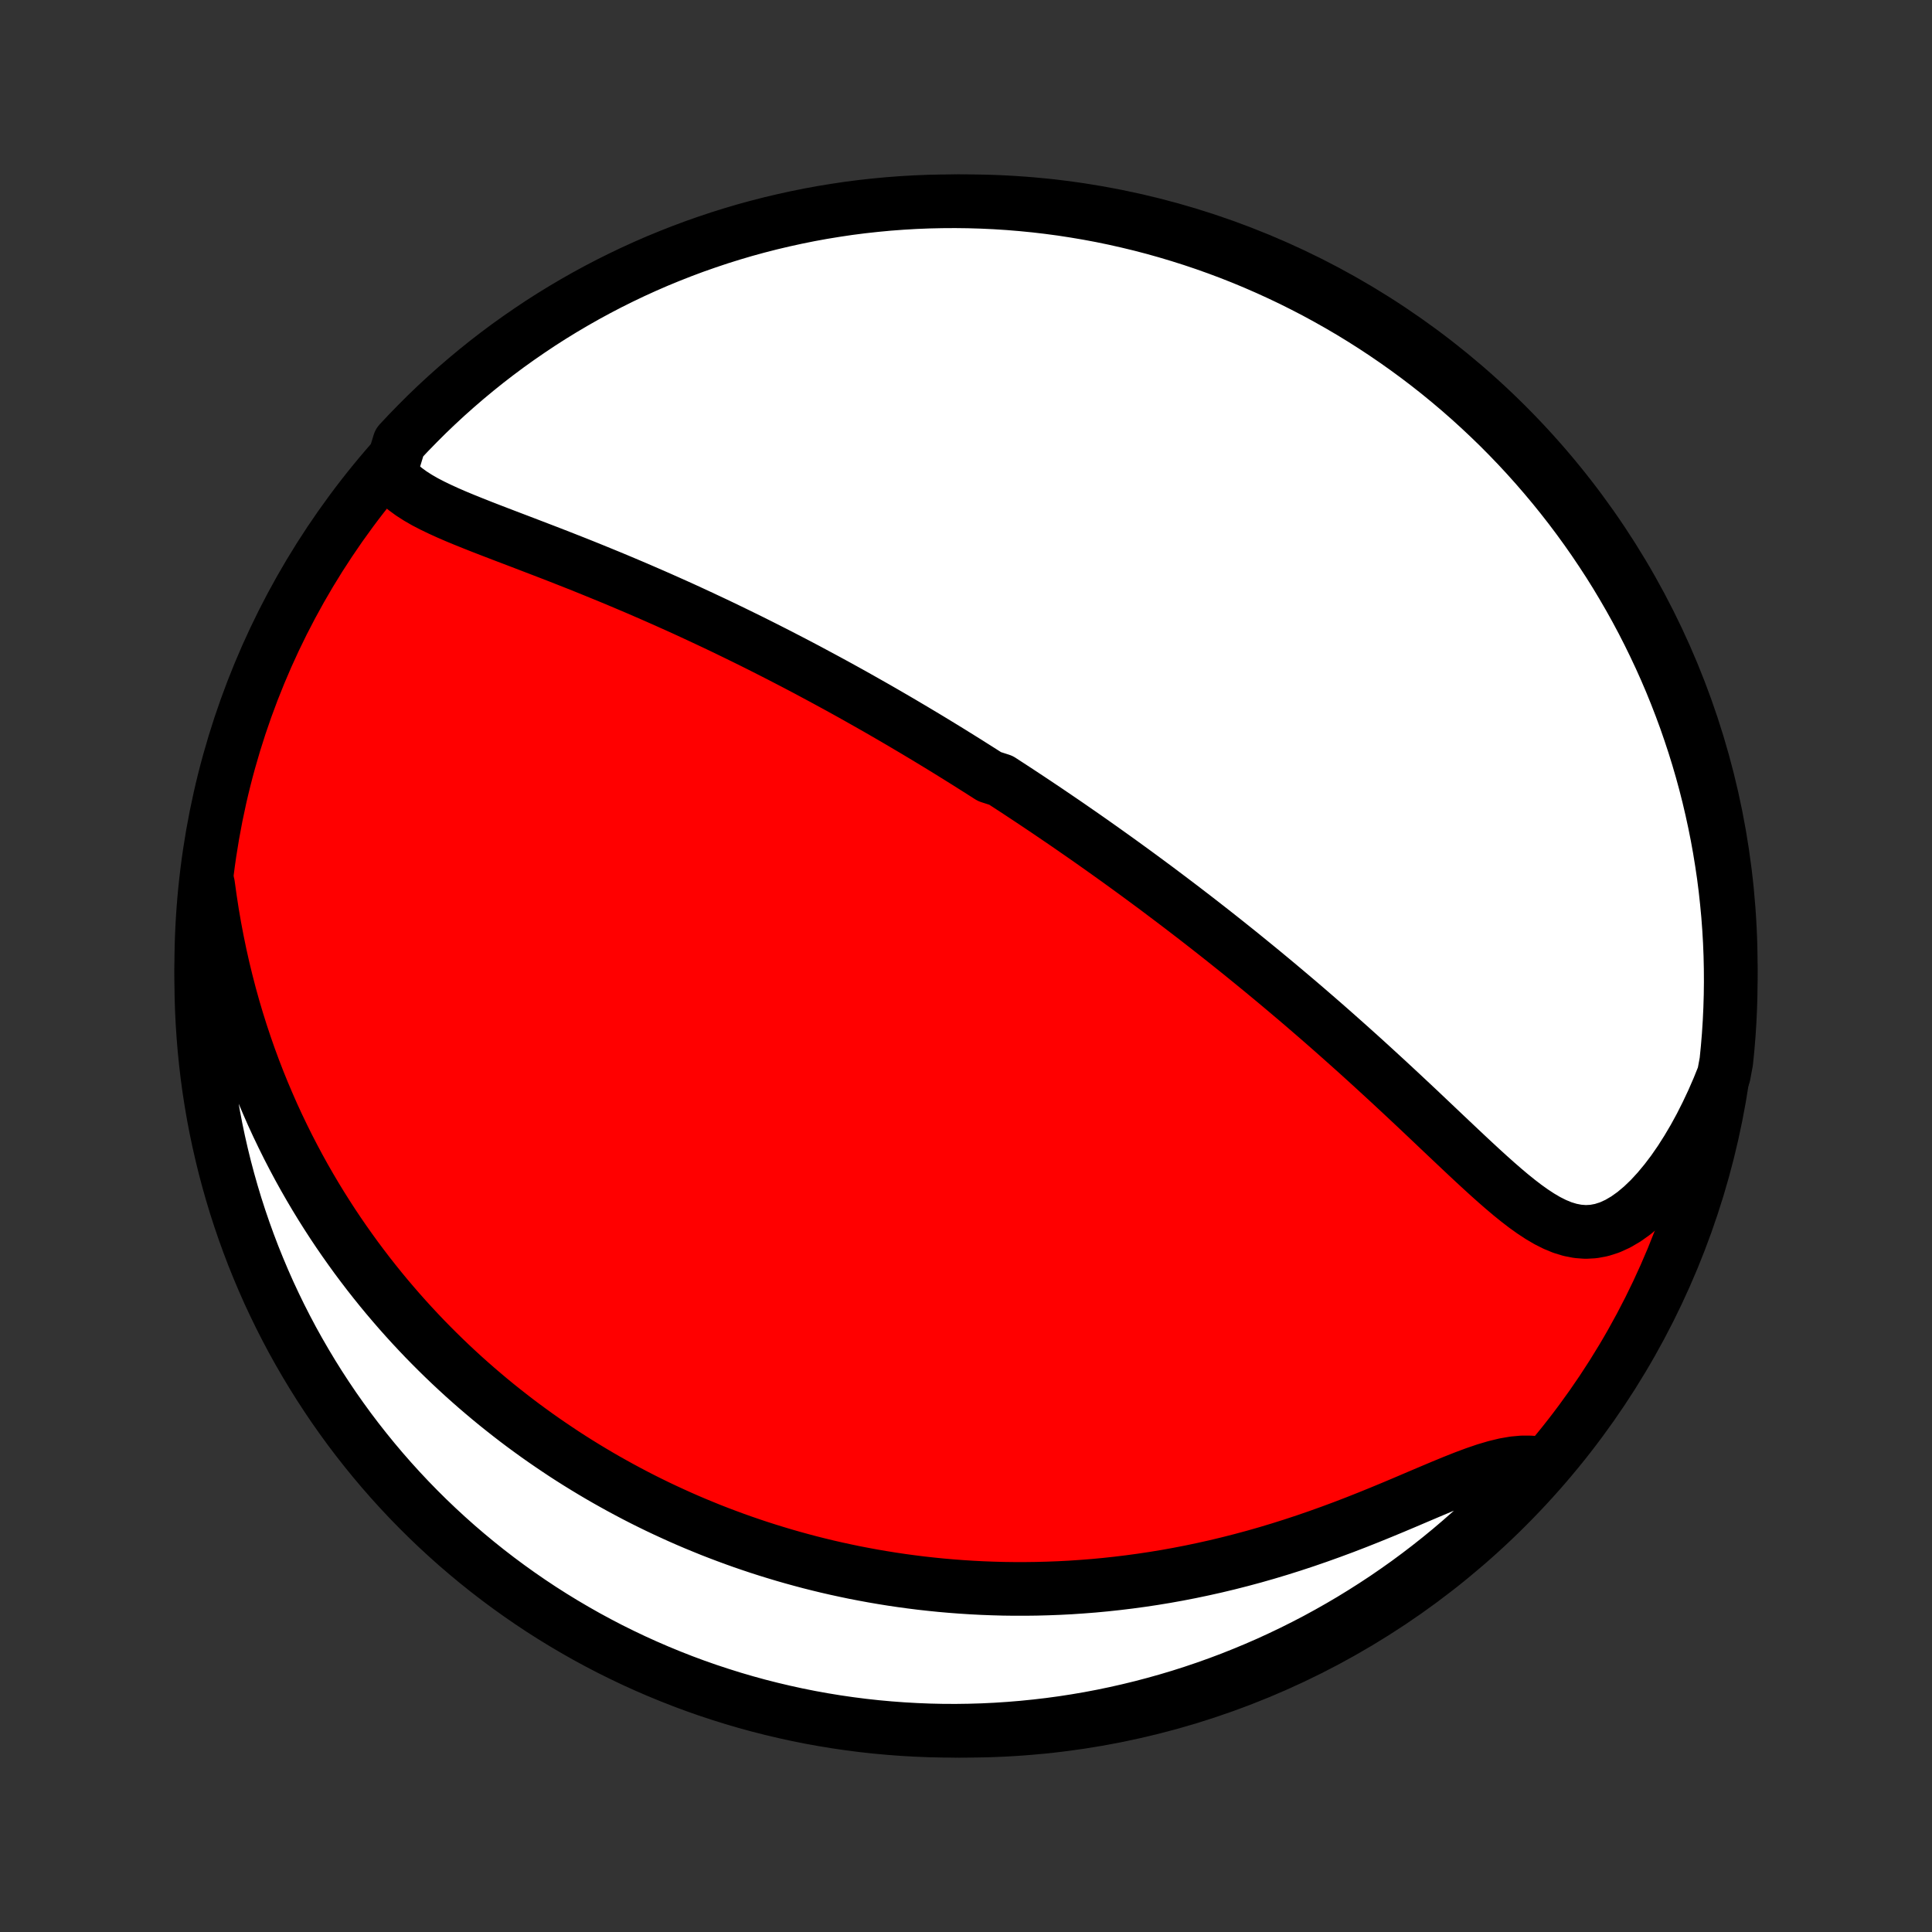 <?xml version="1.0" encoding="utf-8" standalone="no"?>
<!DOCTYPE svg PUBLIC "-//W3C//DTD SVG 1.1//EN"
  "http://www.w3.org/Graphics/SVG/1.1/DTD/svg11.dtd">
<!-- Created with matplotlib (http://matplotlib.org/) -->
<svg height="72pt" version="1.1" viewBox="0 0 72 72" width="72pt" xmlns="http://www.w3.org/2000/svg" xmlns:xlink="http://www.w3.org/1999/xlink">
 <rect x="0" y="0" width="72" height="72" fill="#333333" stroke="none"/>
 <defs>
  <style type="text/css">
*{stroke-linecap:butt;stroke-linejoin:round;}
  </style>
 </defs>
 <g id="figure_1">
  <g id="patch_1">
   <path d="
M0 72
L72 72
L72 0
L0 0
z
" style="fill:none;"/>
  </g>
  <g id="axes_1">
   <g id="PatchCollection_1">
    <defs>
     <path d="
M36 -7.5
C43.558 -7.5 50.808 -10.503 56.153 -15.848
C61.497 -21.192 64.5 -28.442 64.5 -36
C64.5 -43.558 61.497 -50.808 56.153 -56.153
C50.808 -61.497 43.558 -64.5 36 -64.5
C28.442 -64.5 21.192 -61.497 15.848 -56.153
C10.503 -50.808 7.5 -43.558 7.5 -36
C7.5 -28.442 10.503 -21.192 15.848 -15.848
C21.192 -10.503 28.442 -7.5 36 -7.5
z
" id="C0_0_a811fe30f3"/>
     <path d="
M14.537 -54.37
L14.698 -54.157
L14.885 -53.961
L15.096 -53.78
L15.327 -53.611
L15.575 -53.452
L15.837 -53.301
L16.113 -53.158
L16.399 -53.02
L16.693 -52.886
L16.995 -52.755
L17.304 -52.627
L17.617 -52.501
L17.934 -52.375
L18.254 -52.251
L18.576 -52.127
L18.9 -52.003
L19.226 -51.879
L19.551 -51.755
L19.877 -51.63
L20.203 -51.505
L20.528 -51.38
L20.852 -51.254
L21.175 -51.127
L21.497 -51
L21.817 -50.872
L22.135 -50.743
L22.451 -50.614
L22.765 -50.485
L23.077 -50.355
L23.387 -50.224
L23.694 -50.094
L23.999 -49.962
L24.301 -49.831
L24.601 -49.699
L24.898 -49.567
L25.193 -49.435
L25.485 -49.303
L25.774 -49.17
L26.061 -49.037
L26.345 -48.904
L26.626 -48.772
L26.905 -48.639
L27.181 -48.506
L27.455 -48.373
L27.726 -48.24
L27.995 -48.108
L28.261 -47.975
L28.525 -47.842
L28.787 -47.709
L29.046 -47.577
L29.303 -47.444
L29.558 -47.312
L29.81 -47.18
L30.061 -47.048
L30.309 -46.915
L30.555 -46.783
L30.8 -46.651
L31.043 -46.519
L31.283 -46.388
L31.522 -46.256
L31.76 -46.124
L31.995 -45.992
L32.229 -45.86
L32.462 -45.728
L32.693 -45.597
L32.922 -45.465
L33.15 -45.333
L33.377 -45.201
L33.603 -45.069
L33.827 -44.936
L34.051 -44.804
L34.273 -44.671
L34.494 -44.539
L34.714 -44.406
L34.934 -44.272
L35.152 -44.139
L35.37 -44.005
L35.586 -43.871
L35.803 -43.736
L36.018 -43.602
L36.233 -43.466
L36.447 -43.331
L36.661 -43.195
L36.875 -43.058
L37.301 -42.921
L37.513 -42.783
L37.725 -42.645
L37.938 -42.506
L38.15 -42.366
L38.362 -42.226
L38.574 -42.085
L38.786 -41.943
L38.998 -41.801
L39.21 -41.657
L39.422 -41.513
L39.635 -41.368
L39.848 -41.222
L40.061 -41.074
L40.275 -40.926
L40.489 -40.777
L40.703 -40.627
L40.918 -40.475
L41.134 -40.322
L41.35 -40.168
L41.567 -40.013
L41.785 -39.856
L42.003 -39.698
L42.222 -39.539
L42.442 -39.378
L42.663 -39.215
L42.885 -39.051
L43.108 -38.886
L43.331 -38.718
L43.556 -38.549
L43.782 -38.378
L44.009 -38.206
L44.237 -38.031
L44.467 -37.855
L44.698 -37.676
L44.929 -37.496
L45.163 -37.313
L45.397 -37.129
L45.633 -36.942
L45.87 -36.753
L46.109 -36.562
L46.349 -36.368
L46.59 -36.172
L46.833 -35.974
L47.078 -35.773
L47.323 -35.57
L47.571 -35.364
L47.819 -35.156
L48.069 -34.945
L48.321 -34.732
L48.574 -34.516
L48.828 -34.297
L49.084 -34.076
L49.341 -33.852
L49.6 -33.625
L49.859 -33.396
L50.12 -33.164
L50.382 -32.93
L50.646 -32.693
L50.91 -32.454
L51.175 -32.212
L51.441 -31.968
L51.709 -31.722
L51.976 -31.474
L52.245 -31.224
L52.514 -30.972
L52.784 -30.719
L53.054 -30.464
L53.324 -30.208
L53.594 -29.952
L53.865 -29.695
L54.136 -29.439
L54.407 -29.183
L54.677 -28.929
L54.948 -28.676
L55.218 -28.427
L55.489 -28.18
L55.759 -27.939
L56.03 -27.703
L56.3 -27.475
L56.571 -27.256
L56.843 -27.047
L57.116 -26.852
L57.39 -26.672
L57.666 -26.51
L57.944 -26.37
L58.225 -26.254
L58.51 -26.167
L58.798 -26.111
L59.09 -26.089
L59.385 -26.105
L59.684 -26.161
L59.985 -26.257
L60.288 -26.395
L60.591 -26.572
L60.894 -26.788
L61.194 -27.04
L61.491 -27.325
L61.783 -27.642
L62.069 -27.986
L62.349 -28.355
L62.62 -28.747
L62.882 -29.159
L63.136 -29.589
L63.379 -30.034
L63.611 -30.494
L63.833 -30.965
L64.043 -31.447
L64.241 -31.939
L64.334 -32.439
L64.383 -32.928
L64.424 -33.423
L64.456 -33.919
L64.479 -34.415
L64.494 -34.912
L64.5 -35.41
L64.497 -35.907
L64.486 -36.404
L64.466 -36.901
L64.437 -37.399
L64.4 -37.895
L64.353 -38.391
L64.299 -38.886
L64.236 -39.381
L64.163 -39.874
L64.083 -40.366
L63.994 -40.857
L63.896 -41.347
L63.79 -41.834
L63.676 -42.32
L63.553 -42.804
L63.422 -43.286
L63.282 -43.766
L63.134 -44.243
L62.977 -44.718
L62.813 -45.191
L62.64 -45.66
L62.459 -46.127
L62.271 -46.59
L62.074 -47.05
L61.869 -47.507
L61.656 -47.96
L61.436 -48.41
L61.208 -48.856
L60.972 -49.298
L60.728 -49.736
L60.477 -50.169
L60.219 -50.599
L59.953 -51.024
L59.679 -51.444
L59.399 -51.86
L59.112 -52.27
L58.817 -52.676
L58.516 -53.077
L58.207 -53.473
L57.892 -53.863
L57.57 -54.248
L57.242 -54.627
L56.907 -55.001
L56.566 -55.369
L56.218 -55.731
L55.865 -56.087
L55.505 -56.436
L55.139 -56.78
L54.768 -57.117
L54.391 -57.448
L54.008 -57.772
L53.62 -58.09
L53.226 -58.401
L52.827 -58.705
L52.423 -59.002
L52.014 -59.292
L51.6 -59.575
L51.182 -59.851
L50.758 -60.12
L50.331 -60.381
L49.898 -60.635
L49.462 -60.881
L49.022 -61.12
L48.577 -61.351
L48.129 -61.575
L47.677 -61.79
L47.221 -61.998
L46.763 -62.198
L46.3 -62.39
L45.835 -62.574
L45.367 -62.749
L44.895 -62.917
L44.422 -63.076
L43.945 -63.227
L43.466 -63.37
L42.985 -63.505
L42.502 -63.631
L42.017 -63.748
L41.529 -63.858
L41.041 -63.959
L40.55 -64.051
L40.059 -64.134
L39.566 -64.21
L39.072 -64.276
L38.577 -64.334
L38.081 -64.383
L37.585 -64.424
L37.088 -64.456
L36.59 -64.479
L36.093 -64.494
L35.596 -64.5
L35.099 -64.497
L34.601 -64.486
L34.105 -64.466
L33.609 -64.437
L33.114 -64.4
L32.619 -64.353
L32.126 -64.299
L31.634 -64.236
L31.143 -64.163
L30.653 -64.083
L30.166 -63.994
L29.68 -63.896
L29.196 -63.79
L28.714 -63.676
L28.234 -63.553
L27.756 -63.422
L27.282 -63.282
L26.809 -63.134
L26.34 -62.977
L25.873 -62.813
L25.41 -62.64
L24.95 -62.459
L24.493 -62.271
L24.04 -62.074
L23.59 -61.869
L23.144 -61.656
L22.702 -61.436
L22.265 -61.208
L21.831 -60.972
L21.401 -60.728
L20.976 -60.477
L20.556 -60.219
L20.14 -59.953
L19.73 -59.679
L19.324 -59.399
L18.923 -59.112
L18.527 -58.817
L18.137 -58.516
L17.752 -58.207
L17.373 -57.892
L16.999 -57.57
L16.631 -57.242
L16.269 -56.907
L15.913 -56.566
L15.564 -56.218
L15.22 -55.865
L14.883 -55.505
z
" id="C0_1_bb2b739001"/>
     <path d="
M7.754 -39.035
L7.828 -38.504
L7.909 -37.977
L7.999 -37.455
L8.097 -36.939
L8.202 -36.429
L8.315 -35.925
L8.436 -35.428
L8.563 -34.938
L8.697 -34.455
L8.838 -33.979
L8.985 -33.511
L9.138 -33.051
L9.296 -32.599
L9.46 -32.154
L9.629 -31.717
L9.803 -31.288
L9.982 -30.867
L10.164 -30.453
L10.351 -30.048
L10.542 -29.65
L10.736 -29.259
L10.934 -28.876
L11.134 -28.501
L11.338 -28.132
L11.545 -27.771
L11.754 -27.417
L11.966 -27.07
L12.18 -26.73
L12.396 -26.396
L12.614 -26.07
L12.835 -25.749
L13.057 -25.435
L13.28 -25.127
L13.506 -24.825
L13.732 -24.529
L13.961 -24.238
L14.19 -23.954
L14.421 -23.674
L14.653 -23.401
L14.886 -23.132
L15.12 -22.869
L15.356 -22.61
L15.592 -22.357
L15.829 -22.108
L16.068 -21.864
L16.307 -21.625
L16.547 -21.39
L16.788 -21.159
L17.03 -20.933
L17.273 -20.71
L17.517 -20.492
L17.761 -20.278
L18.007 -20.068
L18.253 -19.861
L18.5 -19.658
L18.749 -19.459
L18.998 -19.263
L19.248 -19.07
L19.499 -18.881
L19.751 -18.696
L20.004 -18.513
L20.258 -18.334
L20.514 -18.158
L20.77 -17.985
L21.027 -17.814
L21.286 -17.647
L21.546 -17.483
L21.807 -17.322
L22.07 -17.163
L22.334 -17.007
L22.599 -16.854
L22.866 -16.704
L23.134 -16.556
L23.404 -16.411
L23.675 -16.268
L23.948 -16.128
L24.223 -15.991
L24.499 -15.856
L24.778 -15.724
L25.058 -15.595
L25.34 -15.467
L25.625 -15.342
L25.911 -15.22
L26.2 -15.101
L26.49 -14.983
L26.783 -14.869
L27.079 -14.757
L27.377 -14.647
L27.677 -14.54
L27.98 -14.436
L28.285 -14.334
L28.594 -14.235
L28.905 -14.139
L29.218 -14.045
L29.535 -13.954
L29.855 -13.866
L30.178 -13.78
L30.504 -13.698
L30.834 -13.618
L31.166 -13.542
L31.503 -13.469
L31.842 -13.398
L32.185 -13.332
L32.532 -13.268
L32.883 -13.208
L33.237 -13.151
L33.595 -13.098
L33.957 -13.049
L34.323 -13.003
L34.693 -12.962
L35.067 -12.924
L35.445 -12.891
L35.828 -12.862
L36.214 -12.837
L36.605 -12.817
L37 -12.802
L37.4 -12.791
L37.804 -12.786
L38.212 -12.786
L38.625 -12.791
L39.042 -12.802
L39.463 -12.818
L39.889 -12.84
L40.319 -12.869
L40.753 -12.903
L41.191 -12.944
L41.634 -12.992
L42.08 -13.046
L42.531 -13.107
L42.985 -13.175
L43.442 -13.25
L43.903 -13.333
L44.367 -13.423
L44.834 -13.521
L45.304 -13.626
L45.776 -13.739
L46.251 -13.86
L46.727 -13.988
L47.204 -14.124
L47.683 -14.268
L48.162 -14.419
L48.641 -14.577
L49.12 -14.742
L49.597 -14.913
L50.074 -15.09
L50.547 -15.272
L51.018 -15.459
L51.485 -15.649
L51.948 -15.841
L52.405 -16.034
L52.855 -16.226
L53.298 -16.414
L53.732 -16.597
L54.156 -16.772
L54.569 -16.936
L54.969 -17.085
L55.355 -17.217
L55.727 -17.327
L56.082 -17.413
L56.419 -17.471
L56.74 -17.5
L57.042 -17.498
L57.325 -17.465
L57.265 -17.401
L56.931 -17.025
L56.59 -16.657
L56.243 -16.295
L55.89 -15.938
L55.53 -15.588
L55.165 -15.244
L54.794 -14.906
L54.417 -14.575
L54.035 -14.25
L53.647 -13.932
L53.254 -13.621
L52.855 -13.316
L52.452 -13.018
L52.043 -12.728
L51.63 -12.444
L51.211 -12.168
L50.788 -11.899
L50.361 -11.637
L49.929 -11.383
L49.493 -11.136
L49.053 -10.896
L48.609 -10.665
L48.161 -10.441
L47.709 -10.225
L47.254 -10.016
L46.795 -9.816
L46.333 -9.624
L45.868 -9.439
L45.4 -9.263
L44.929 -9.095
L44.455 -8.935
L43.979 -8.783
L43.5 -8.64
L43.019 -8.505
L42.536 -8.378
L42.051 -8.26
L41.564 -8.15
L41.075 -8.048
L40.585 -7.955
L40.093 -7.871
L39.6 -7.795
L39.106 -7.728
L38.611 -7.67
L38.116 -7.62
L37.62 -7.579
L37.123 -7.546
L36.625 -7.522
L36.128 -7.507
L35.631 -7.5
L35.133 -7.502
L34.636 -7.513
L34.14 -7.533
L33.644 -7.561
L33.148 -7.598
L32.654 -7.643
L32.16 -7.697
L31.668 -7.76
L31.177 -7.831
L30.688 -7.911
L30.2 -7.999
L29.714 -8.096
L29.23 -8.202
L28.747 -8.316
L28.267 -8.438
L27.79 -8.569
L27.315 -8.708
L26.843 -8.856
L26.373 -9.011
L25.906 -9.175
L25.443 -9.347
L24.982 -9.528
L24.525 -9.716
L24.072 -9.912
L23.622 -10.116
L23.175 -10.329
L22.733 -10.548
L22.295 -10.776
L21.861 -11.011
L21.431 -11.255
L21.006 -11.505
L20.585 -11.763
L20.169 -12.028
L19.758 -12.301
L19.352 -12.581
L18.951 -12.868
L18.555 -13.162
L18.164 -13.463
L17.779 -13.771
L17.399 -14.086
L17.025 -14.407
L16.657 -14.735
L16.295 -15.069
L15.938 -15.41
L15.588 -15.757
L15.244 -16.11
L14.906 -16.47
L14.575 -16.835
L14.25 -17.206
L13.932 -17.583
L13.621 -17.965
L13.316 -18.353
L13.018 -18.746
L12.728 -19.145
L12.444 -19.548
L12.168 -19.957
L11.899 -20.37
L11.637 -20.789
L11.383 -21.212
L11.136 -21.639
L10.896 -22.071
L10.665 -22.507
L10.441 -22.947
L10.225 -23.391
L10.016 -23.839
L9.816 -24.291
L9.624 -24.746
L9.439 -25.205
L9.263 -25.667
L9.095 -26.132
L8.935 -26.6
L8.783 -27.071
L8.64 -27.545
L8.505 -28.021
L8.378 -28.5
L8.26 -28.981
L8.15 -29.464
L8.048 -29.949
L7.955 -30.436
L7.871 -30.925
L7.795 -31.415
L7.728 -31.907
L7.67 -32.4
L7.62 -32.894
L7.579 -33.389
L7.546 -33.884
L7.522 -34.38
L7.507 -34.877
L7.5 -35.375
L7.502 -35.872
L7.513 -36.369
L7.533 -36.867
L7.561 -37.364
L7.598 -37.86
z
" id="C0_2_e393695f57"/>
    </defs>
    <g clip-path="url(#p1bffca34e9)">
     <use style="fill:#ff0000;stroke:#000000;stroke-width:2.0;" x="0.0" xlink:href="#C0_0_a811fe30f3" y="72.0"/>
    </g>
    <g clip-path="url(#p1bffca34e9)">
     <use style="fill:#ffffff;stroke:#000000;stroke-width:2.0;" x="0.0" xlink:href="#C0_1_bb2b739001" y="72.0"/>
    </g>
    <g clip-path="url(#p1bffca34e9)">
     <use style="fill:#ffffff;stroke:#000000;stroke-width:2.0;" x="0.0" xlink:href="#C0_2_e393695f57" y="72.0"/>
    </g>
   </g>
  </g>
 </g>
 <defs>
  <clipPath id="p1bffca34e9">
   <rect height="72.0" width="72.0" x="0.0" y="0.0"/>
  </clipPath>
 </defs>
</svg>
